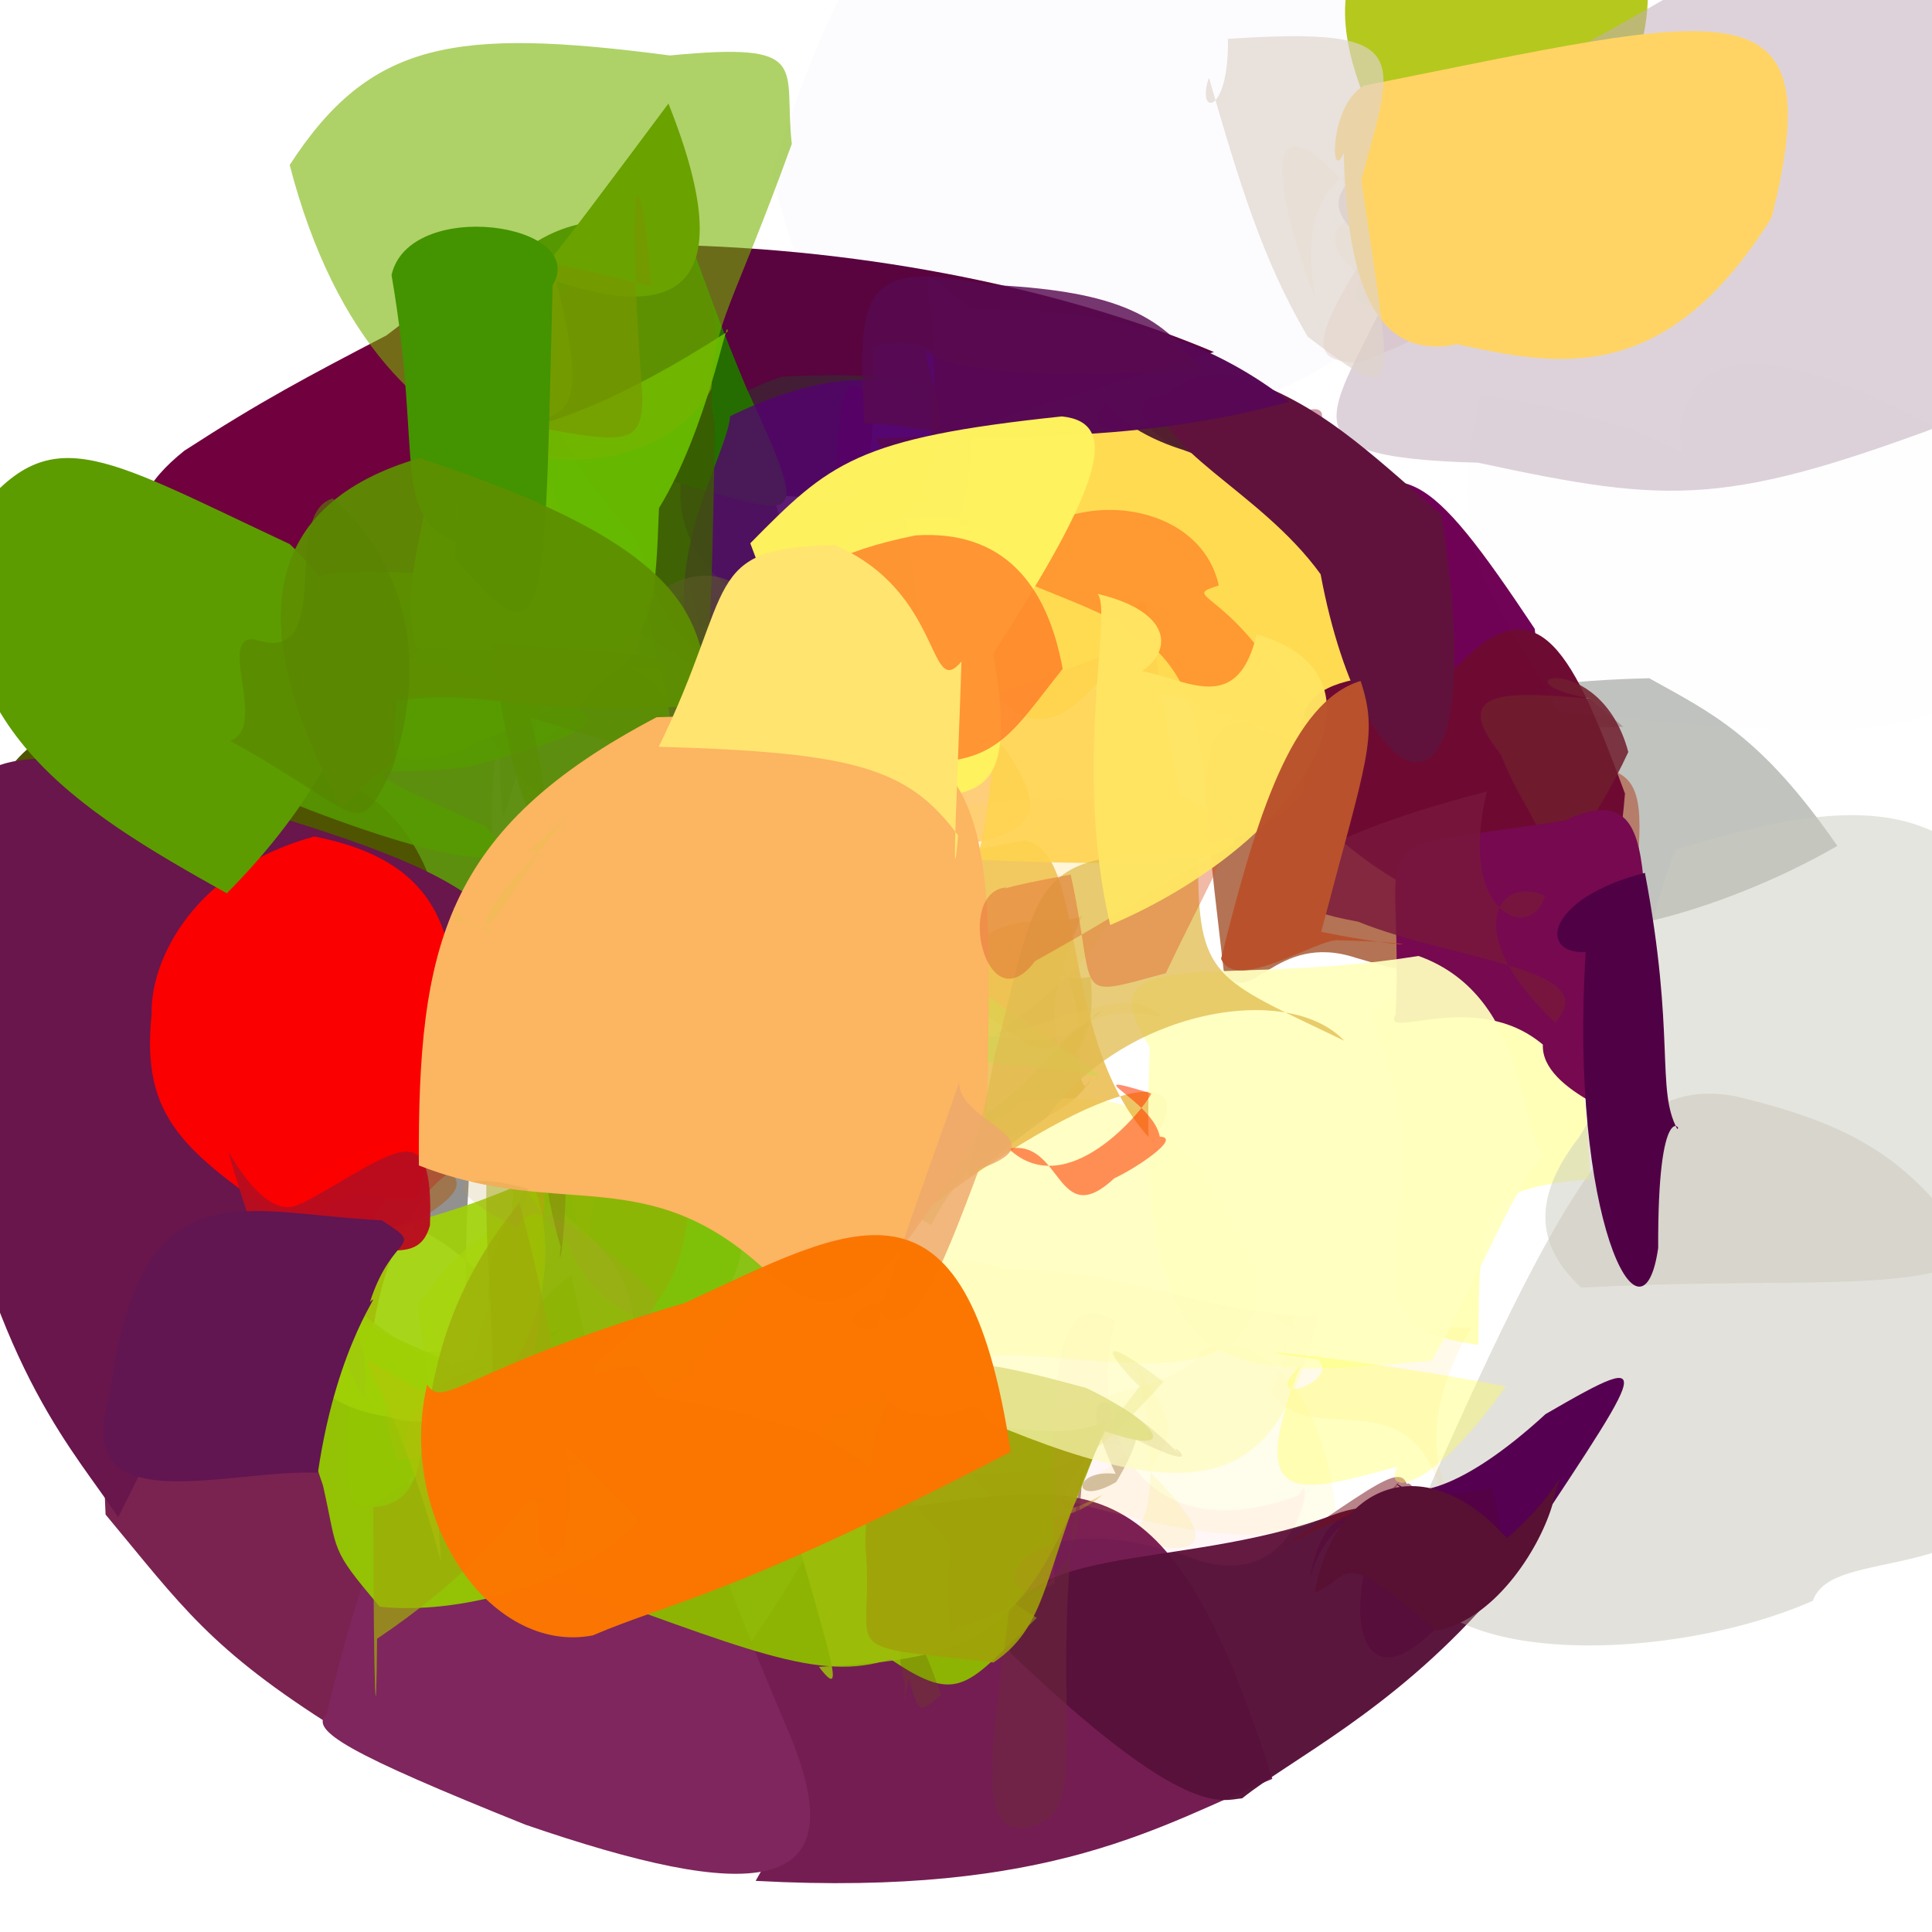 <?xml version="1.0" ?>
<svg xmlns="http://www.w3.org/2000/svg" version="1.1" width="512" height="512">
  <defs/>
  <g>
    <path d="M 289.085 285.607 C 282.844 299.167 261.55 295.492 246.795 324.583 C 243.612 323.829 222.229 305.147 222.568 301.044 C 268.001 304.717 267.542 285.512 291.832 268.024 C 282.52 272.54 286.456 294.712 289.085 285.607" stroke-width="0.0" fill="rgb(152, 158, 31)" opacity="0.714"/>
    <path d="M 173.397 276.27 C 170.442 320.033 162.923 334.759 167.041 315.682 C 138.532 298.031 135.914 284.935 122.701 260.378 C 96.718 263.38 105.141 246.96 121.088 254.01 C 159.29 260.216 173.917 264.238 173.397 276.27" stroke-width="0.0" fill="rgb(167, 74, 47)" opacity="0.731"/>
    <path d="M 400.219 237.102 C 417.636 259.751 401.178 266.302 359.434 253.865 C 337.56 246.593 331.272 268.251 324.304 257.322 C 317.25 196.066 313.445 180.133 351.891 198.585 C 374.143 241.602 401.599 231.006 400.219 237.102" stroke-width="0.0" fill="rgb(165, 87, 50)" opacity="0.829"/>
    <path d="M 301.413 361.723 C 308.875 399.883 304.81 416.203 284.31 402.142 C 260.023 403.962 261.609 410.272 278.547 401.773 C 312.508 413.629 330.369 415.78 304.482 389.798 C 313.778 376.6 308.881 375.53 301.413 361.723" stroke-width="0.0" fill="rgb(243, 234, 86)" opacity="0.155"/>
    <path d="M 405.885 30.879 C 367.543 87.798 360.377 96.367 325.506 108.25 C 234.311 119.489 224.003 116.9 204.397 46.15 C 229.956 -33.236 245.339 -36.579 289.208 -16.461 C 360.376 -17.169 379.352 -16.043 405.885 30.879" stroke-width="0.0" fill="rgb(211, 210, 255)" opacity="0.056"/>
    <path d="M 252.186 262.293 C 258.564 237.633 280.693 246.56 286.771 242.668 C 267.762 285.242 292.095 290.601 289.032 258.881 C 271.969 261.99 281.685 241.199 285.964 271.774 C 275.43 281.762 277.144 280.26 252.186 262.293" stroke-width="0.0" fill="rgb(187, 157, 15)" opacity="0.508"/>
    <path d="M 486.913 224.169 C 455.586 242.315 413.902 252.657 405.977 243.041 C 414.654 235.922 406.515 230.767 381.428 219.053 C 356.326 195.989 375.924 181.214 437.052 179.736 C 453.448 188.892 466.552 194.768 486.913 224.169" stroke-width="0.0" fill="rgb(92, 97, 88)" opacity="0.382"/>
    <path d="M 194.714 199.985 C 225.243 186.308 218.141 203.135 218.76 196.059 C 149.676 219.372 127.348 227.287 135.011 163.288 C 214.203 151.655 221.643 161.598 220.907 173.846 C 201.975 157.635 195.817 170.702 194.714 199.985" stroke-width="0.0" fill="rgb(97, 128, 24)" opacity="0.871"/>
    <path d="M 372.151 162.679 C 385.755 153.42 381.634 195.437 430.188 192.597 C 399.856 166.567 381.643 160.131 357.909 161.514 C 355.465 128.837 366.138 142.647 353.784 160.821 C 369.491 172.663 390.359 183.504 372.151 162.679" stroke-width="0.0" fill="rgb(137, 83, 99)" opacity="0.379"/>
    <path d="M 188.454 348.484 C 186.336 350.405 182.253 364.414 167.553 368.022 C 151.168 381.979 147.602 369.042 163.401 394.091 C 168.112 354.05 177.885 339.436 140.928 315.922 C 196.099 311.702 206.208 323.661 188.454 348.484" stroke-width="0.0" fill="rgb(100, 245, 89)" opacity="0.876"/>
    <path d="M 332.81 337.815 C 335.576 376.126 277.981 354.62 257.013 359.99 C 256.552 355.824 243.995 352.396 210.745 329.318 C 221.342 305.402 256.356 305.357 270.461 292.058 C 301.422 288.41 311.074 292.725 332.81 337.815" stroke-width="0.0" fill="rgb(255, 253, 150)" opacity="0.557"/>
    <path d="M 134.14 411.357 C 131.849 407.524 145.457 436.909 89.457 458.327 C 55.533 437.031 48.163 425.59 27.98 401.373 C 23.991 321.434 41.404 302.757 83.356 333.446 C 101.251 382.475 100.841 394.978 134.14 411.357" stroke-width="0.0" fill="rgb(107, 10, 60)" opacity="0.891"/>
    <path d="M 104.124 264.755 C 115.572 261.208 106.831 261.119 88.337 270.572 C 74.448 285.971 77.418 266.769 66.924 216.599 C 51.503 196.067 47.063 189.847 63.598 248.819 C 75.681 268.306 90.147 265.007 104.124 264.755" stroke-width="0.0" fill="rgb(173, 163, 0)" opacity="0.782"/>
    <path d="M 406.701 166.611 C 414.287 218.623 374.886 194.236 359.755 159.292 C 370.701 154.403 352.029 143.483 339.523 138.19 C 360.031 141.136 370.859 144.16 349.285 136.999 C 371.536 120.306 377.93 123.376 406.701 166.611" stroke-width="0.0" fill="rgb(112, 1, 86)" opacity="0.996"/>
    <path d="M 337.175 471.423 C 307.757 483.526 278.963 502.732 200.255 498.446 C 218.762 467.019 195.928 470.395 188.484 449.232 C 217.018 413.764 216.47 395.717 234.052 400.296 C 287.349 393.505 309.316 382.939 337.175 471.423" stroke-width="0.0" fill="rgb(112, 22, 78)" opacity="0.968"/>
    <path d="M 388.825 78.999 C 380.55 82.623 389.685 85.145 359.643 96.205 C 350.066 95.216 342.158 95.214 369.943 55.831 C 391.654 39.494 396.657 37.019 368.873 28.864 C 375.068 45.16 393.123 36.151 388.825 78.999" stroke-width="0.0" fill="rgb(235, 209, 210)" opacity="0.497"/>
    <path d="M 129.843 392.692 C 121.707 380.706 130.202 380.614 133.912 346.397 C 126.965 333.11 104.086 320.05 110.766 328.485 C 99.564 304.153 121.826 295.473 124.763 304.494 C 121.691 347.993 124.145 372.921 129.843 392.692" stroke-width="0.0" fill="rgb(105, 103, 101)" opacity="0.715"/>
    <path d="M 211.553 154.058 C 191.956 167.964 174.565 172.108 143.127 160.768 C 123.177 178.141 118.217 156.688 122.968 148.775 C 134.588 109.866 127.552 84.453 156.737 88.646 C 186.336 86.017 194.75 93.102 211.553 154.058" stroke-width="0.0" fill="rgb(58, 127, 0)" opacity="0.961"/>
    <path d="M 127.389 307.446 C 120.082 307.743 101.95 318.381 97.542 361.991 C 72.342 369.358 59.542 361.651 52.669 306.071 C 65.705 275.815 87.51 283.345 149.937 288.168 C 143.689 261.741 146.911 299.387 127.389 307.446" stroke-width="0.0" fill="rgb(198, 2, 45)" opacity="0.983"/>
    <path d="M 395.05 54.788 C 371.848 86.94 354.117 84.928 360.881 73.265 C 356.459 70.385 346.135 59.514 363.113 56.466 C 335.305 21.496 334.779 43.372 348.914 80.096 C 339.06 33.837 381.562 36.794 395.05 54.788" stroke-width="0.0" fill="rgb(211, 232, 142)" opacity="0.096"/>
    <path d="M 217.53 110.695 C 230.681 143.238 237.487 152.404 231.948 137.324 C 245.368 119.427 237.987 133.938 236.902 110.991 C 243.311 101.854 245.735 105.858 281.166 102.343 C 292.09 97.614 299.391 98.141 217.53 110.695" stroke-width="0.0" fill="rgb(203, 224, 198)" opacity="0.07"/>
    <path d="M 143.062 357.069 C 109.187 373.027 119.848 379.99 113.141 388.075 C 82.754 415.513 94.817 391.178 92.63 334.51 C 86.745 319.453 61.464 327.292 110.676 358.407 C 153.03 356.415 154.545 345.983 143.062 357.069" stroke-width="0.0" fill="rgb(168, 181, 12)" opacity="0.854"/>
    <path d="M 135.922 161.584 C 135.867 194.91 126.471 195.249 132.221 242.848 C 90.02 236.758 59.573 227.82 35.299 194.074 C 93.508 179.893 108.448 174.103 110.538 173.693 C 75.73 173.622 90.068 164.133 135.922 161.584" stroke-width="0.0" fill="rgb(77, 166, 0)" opacity="0.985"/>
    <path d="M 393.96 424.807 C 368.388 453.642 342.101 466.253 329.18 476.578 C 323.858 476.986 314.397 482.711 267.791 438.064 C 262.501 407.432 311.837 417.253 353.444 401.4 C 372.545 394.574 372.509 407.292 393.96 424.807" stroke-width="0.0" fill="rgb(87, 17, 58)" opacity="0.974"/>
    <path d="M 381.65 394.526 C 393.51 404.384 367.968 389.432 389.934 351.683 C 365.596 351.663 330.074 367.627 343.028 351.517 C 326.151 350.267 354.673 323.11 336.758 368.95 C 347.781 384.606 372.39 364.949 381.65 394.526" stroke-width="0.0" fill="rgb(255, 202, 30)" opacity="0.092"/>
    <path d="M 364.969 198.858 C 339.563 201.861 338.778 189.635 291.413 179.812 C 272.964 204.413 256.169 183.538 251.12 149.071 C 263.2 126.13 249.876 99.041 290.193 84.587 C 367.792 107.857 369.748 175.589 364.969 198.858" stroke-width="0.0" fill="rgb(255, 217, 74)" opacity="0.952"/>
    <path d="M 321.717 93.294 C 233.174 120.434 220.638 125.272 238.608 122.691 C 233.983 126.788 209.119 138.482 196.867 126.078 C 181.106 101.529 189.391 74.533 180.613 64.972 C 237.199 66.534 287.227 78.718 321.717 93.294" stroke-width="0.0" fill="rgb(87, 0, 61)" opacity="0.986"/>
    <path d="M 186.067 184.463 C 120.657 184.327 115.949 189.091 147.481 203.951 C 159.066 219.043 134.605 213.564 121.144 178.112 C 150.456 183.492 148.609 166.724 154.816 144.022 C 174.692 133.86 187.63 150.513 186.067 184.463" stroke-width="0.0" fill="rgb(65, 133, 12)" opacity="0.833"/>
    <path d="M 209.442 460.044 C 227.245 503.339 198.705 503.993 139.201 483.547 C 92.411 464.738 81.764 458.534 86.557 454.276 C 101.087 393.637 113.394 370.236 168.295 362.054 C 179.48 373.376 179.078 388.962 209.442 460.044" stroke-width="0.0" fill="rgb(126, 38, 93)" opacity="0.997"/>
    <path d="M 266.412 198.475 C 283.186 223.595 268.713 222.801 209.661 229.668 C 196.798 245.969 203.533 200.756 221.136 169.591 C 214.42 156.8 220.284 164.132 239.132 166.423 C 233.288 160.612 239.548 174.76 266.412 198.475" stroke-width="0.0" fill="rgb(255, 178, 45)" opacity="0.626"/>
    <path d="M 144.926 190.482 C 131.828 206.242 133.834 235.948 132.158 196.19 C 130.139 171.986 111.778 162.376 92.248 170.084 C 87.328 148.613 84.435 158.037 105.338 168.548 C 126.346 165.68 141.22 181.159 144.926 190.482" stroke-width="0.0" fill="rgb(107, 110, 21)" opacity="0.736"/>
    <path d="M 170.62 408.033 C 154.154 397.207 134.253 393.587 150.816 389.932 C 131.211 401.564 105.976 406.526 129.468 408.55 C 125.535 379.201 129.863 354.197 151.415 337.844 C 158.904 375.101 165.477 386.32 170.62 408.033" stroke-width="0.0" fill="rgb(134, 179, 5)" opacity="0.684"/>
    <path d="M 364.18 122.907 C 356.948 143.607 373.628 158.483 360.071 148.968 C 343.966 139.982 334.257 113.724 319.963 121.48 C 286.919 111.66 306.75 90.52 332.264 119.167 C 357.372 126.358 333.026 127.357 364.18 122.907" stroke-width="0.0" fill="rgb(120, 20, 97)" opacity="0.935"/>
    <path d="M 431.777 249.539 C 423.575 292.061 434.789 294.529 414.184 283.883 C 395.067 249.112 388.497 236.589 418.334 260.928 C 382.753 269.07 382.488 236.623 392.452 206.645 C 439.171 199.097 437.109 200.912 431.777 249.539" stroke-width="0.0" fill="rgb(178, 102, 78)" opacity="0.749"/>
    <path d="M 117.098 272.602 C 113.326 278.319 125.253 296.474 168.915 295.075 C 158.178 292.896 132.369 290.663 103.264 283.427 C 87.026 263.98 105.648 265.545 115.398 283.936 C 152.032 262.908 141.082 301.094 117.098 272.602" stroke-width="0.0" fill="rgb(181, 89, 79)" opacity="0.577"/>
    <path d="M 305.563 302.595 C 319.724 280.871 292.121 284.365 241.09 323.804 C 225.152 333.018 249.59 312.842 225.436 253.634 C 217.93 233.128 238.581 228.772 271.593 222.727 C 288.62 225.663 280.049 276.327 305.563 302.595" stroke-width="0.0" fill="rgb(235, 188, 74)" opacity="0.853"/>
    <path d="M 149.441 308.015 C 138.5 322.304 151.247 356.392 120.211 361.2 C 114.027 374.043 115.822 383.804 110.705 345.861 C 125.164 324.792 136.947 322.336 158.999 309.171 C 150.495 350.291 160.493 351.951 149.441 308.015" stroke-width="0.0" fill="rgb(254, 252, 63)" opacity="0.651"/>
    <path d="M 548.168 384.009 C 525.174 422.25 485.884 409.009 480.422 424.22 C 440.015 442.048 368.106 442.34 373.192 406.973 C 415.859 309.263 431.277 285.425 459.697 290.472 C 505.705 301.34 520.322 316.812 548.168 384.009" stroke-width="0.0" fill="rgb(182, 177, 161)" opacity="0.379"/>
    <path d="M 430.636 210.301 C 426.93 253.649 420.252 249.365 396.24 238.939 C 383.554 239.978 372.329 238.728 346.975 215.378 C 339.118 178.947 348.377 180.689 386.015 176.826 C 407.932 153.352 417.164 173.926 430.636 210.301" stroke-width="0.0" fill="rgb(110, 10, 50)" opacity="1.0"/>
    <path d="M 421.438 312.506 C 391.689 315.257 392.166 319.222 391.77 356.412 C 360.271 351.886 372.035 339.459 372.012 301.252 C 366.11 264.229 359.072 273.315 368.083 264.59 C 412.243 271.411 418.76 253.648 421.438 312.506" stroke-width="0.0" fill="rgb(255, 255, 112)" opacity="0.497"/>
    <path d="M 355.288 118.772 C 359.465 151.131 346.414 145.897 341.244 124.805 C 334.096 122.203 307.786 123.064 292.779 106.952 C 283.798 117.173 307.597 116.918 327.277 99.344 C 340.216 116.011 334.584 119.684 355.288 118.772" stroke-width="0.0" fill="rgb(82, 31, 46)" opacity="0.974"/>
    <path d="M 354.011 400.13 C 337.079 412.316 310.371 405.018 281.925 397.489 C 304.697 379.245 312.219 384.09 271.792 381.581 C 278.011 369.086 307.448 370.556 317.386 359.692 C 320.043 353.026 348.202 352.423 354.011 400.13" stroke-width="0.0" fill="rgb(255, 241, 40)" opacity="0.086"/>
    <path d="M 252.687 219.838 C 191.786 269.475 172.548 279.603 124.668 284.488 C 135.673 252.804 102.893 261.493 64.46 231.276 C 97.594 190.244 106.72 175.439 149.411 175.432 C 224.408 182.499 250.559 165.372 252.687 219.838" stroke-width="0.0" fill="rgb(94, 143, 15)" opacity="0.974"/>
    <path d="M 232.935 110.081 C 222.044 89.72 222.543 113.208 221.254 129.21 C 222.494 125.156 209.52 144.374 201.085 159.397 C 176.697 151.784 167.999 112.2 207.249 99.825 C 247.911 97.749 257.001 104.471 232.935 110.081" stroke-width="0.0" fill="rgb(56, 42, 49)" opacity="0.668"/>
    <path d="M 131.784 154.958 C 168.919 161.828 172.581 187.121 108.926 176.804 C 85.34 190.233 87.465 176.777 78.58 148.704 C 86.558 128.443 105.495 132.849 116.805 110.829 C 140.432 114.863 135.125 115.72 131.784 154.958" stroke-width="0.0" fill="rgb(87, 122, 0)" opacity="1.0"/>
    <path d="M 197.808 102.789 C 219.68 150.381 209.258 132.314 151.51 121.373 C 113.011 117.252 116.21 90.701 125.587 86.867 C 133.723 58.361 161.861 56.992 162.569 59.748 C 184.747 51.647 175.615 49.988 197.808 102.789" stroke-width="0.0" fill="rgb(37, 110, 0)" opacity="0.991"/>
    <path d="M 115.4 237.424 C 123.956 312.238 87.631 302.612 68.967 275.237 C 31.266 287.923 10.708 295.485 -9.872 262.726 C -13.184 191.626 22.763 182.714 46.68 196.084 C 59.895 200.647 103.615 195.935 115.4 237.424" stroke-width="0.0" fill="rgb(79, 84, 0)" opacity="1.0"/>
    <path d="M 424.047 34.902 C 411.656 60.614 393.58 68.083 368.636 54.525 C 349.088 65.267 365.503 74.326 371.564 48.594 C 356.292 14.05 332.919 -20.78 415.901 -49.031 C 447.178 -13.439 437.364 15.697 424.047 34.902" stroke-width="0.0" fill="rgb(181, 200, 30)" opacity="0.993"/>
    <path d="M 520.841 110.411 C 457.542 134.389 443.443 133.76 391.699 122.62 C 335.907 121.156 354.383 109.262 371.064 70.951 C 334.701 46.301 358.401 48.557 449.751 -5.279 C 518.26 -30.588 543.933 1.086 520.841 110.411" stroke-width="0.0" fill="rgb(195, 174, 188)" opacity="0.552"/>
    <path d="M 416.499 240.842 C 417.716 277.474 418.27 283.71 405.592 268.699 C 419.475 249.998 413.418 242.817 406.592 229.951 C 394.936 230.205 426.257 217.93 416.271 216.301 C 436.363 225.527 444.806 236.643 416.499 240.842" stroke-width="0.0" fill="rgb(133, 60, 18)" opacity="0.8"/>
    <path d="M 398.187 418.726 C 355.601 416.332 360.784 417.807 387.936 399.892 C 375.987 402.351 375.039 395.24 370.004 393.194 C 373.242 397.281 386.782 395.691 409.587 374.754 C 441.555 356.203 435.774 361.432 398.187 418.726" stroke-width="0.0" fill="rgb(85, 0, 80)" opacity="1.0"/>
    <path d="M 122.217 123.308 C 133.435 145.787 132.265 156.045 104.049 160.962 C 28.969 153.111 28.789 135.523 48.841 119.451 C 69.231 106.236 81.31 99.889 102.446 88.865 C 123.812 72.537 125.761 69.881 122.217 123.308" stroke-width="0.0" fill="rgb(112, 0, 62)" opacity="1.0"/>
    <path d="M 312.833 210.732 C 344.197 227.121 323.911 231.042 252.684 227.53 C 260.319 237.936 261.512 215.928 265.077 183.691 C 242.788 189.729 257.213 187.625 295.021 172.69 C 307.353 146.698 301.891 159.169 312.833 210.732" stroke-width="0.0" fill="rgb(255, 212, 78)" opacity="0.911"/>
    <path d="M 239.949 136.931 C 245.544 170.046 243.186 194.856 256.632 175.502 C 237.787 179.142 194.418 176.044 182.498 169.243 C 176.666 145.223 192.963 119.534 193.48 110.308 C 232.751 90.959 261.805 101.516 239.949 136.931" stroke-width="0.0" fill="rgb(85, 0, 115)" opacity="0.76"/>
    <path d="M 274.772 428.745 C 256.211 446.443 254.499 452.235 235.981 439.678 C 216.822 446.043 197.794 436.961 145.454 418.384 C 118.302 364.557 148.16 360.042 216.475 379.875 C 250.79 399.289 247.593 412.413 274.772 428.745" stroke-width="0.0" fill="rgb(142, 183, 2)" opacity="0.977"/>
    <path d="M 121.105 152.271 C 137.754 180.798 115.07 179.67 103.34 188.465 C 130.973 200.134 151.611 190.796 153.556 196.244 C 111.971 185.262 109.77 185.582 139.43 180.46 C 126.655 192.674 123.839 175.037 121.105 152.271" stroke-width="0.0" fill="rgb(95, 144, 7)" opacity="0.242"/>
    <path d="M 347.162 121.278 C 365.624 152.903 353.876 164.103 353.816 130.673 C 352.054 102.463 337.899 103.245 336.927 116.379 C 350.363 100.501 358.622 111.875 337.409 120.664 C 332.07 108.871 335.584 101.566 347.162 121.278" stroke-width="0.0" fill="rgb(152, 44, 70)" opacity="0.466"/>
    <path d="M 236.093 425.954 C 244.067 456.178 241.838 455.032 249.389 449.24 C 238.704 417.434 236.418 434.147 239.831 446.286 C 239.219 460.505 240.278 434.905 246.58 433.257 C 257.474 425.335 251.716 434.604 236.093 425.954" stroke-width="0.0" fill="rgb(100, 81, 11)" opacity="0.243"/>
    <path d="M 169.644 403.348 C 150.832 420.622 120.814 427.949 100.66 425.804 C 87.186 409.994 89.67 411.634 85.587 393.633 C 67.808 342.946 88.225 326.466 86.158 346.244 C 115.942 360.489 133.574 362.529 169.644 403.348" stroke-width="0.0" fill="rgb(147, 197, 4)" opacity="0.984"/>
    <path d="M 108.916 305.517 C 99.47 324.566 80.332 345.899 96.481 370.347 C 98.632 353.166 90.424 348.471 87.788 332.283 C 48.774 317.097 62.248 303.839 87.098 336.787 C 123.877 316.569 130.107 313.584 108.916 305.517" stroke-width="0.0" fill="rgb(163, 109, 58)" opacity="0.771"/>
    <path d="M 381.99 136.52 C 396.348 227.973 361.6 214.574 349.975 152.175 C 333.688 129.659 305.407 119.137 306.281 103.254 C 304.325 114.526 311.42 93.187 331.668 100.963 C 350.028 107.938 361.374 118.206 381.99 136.52" stroke-width="0.0" fill="rgb(96, 18, 60)" opacity="0.999"/>
    <path d="M 260.171 99.098 C 273.739 126.884 284.843 148.98 278.041 131.738 C 247.591 127.494 248.492 123.368 207.293 136.92 C 206.574 148.907 208.261 153.325 246.958 129.954 C 267.582 109.625 261.383 95.488 260.171 99.098" stroke-width="0.0" fill="rgb(126, 26, 96)" opacity="0.433"/>
    <path d="M 169.794 167.473 C 168.7 178.7 148.703 181.103 129.468 178.491 C 126.326 185.76 126.985 183.583 153.062 154.056 C 95.959 151.929 74.99 146.308 80.347 163.479 C 128.215 164.228 137.958 166.614 169.794 167.473" stroke-width="0.0" fill="rgb(77, 156, 1)" opacity="0.882"/>
    <path d="M 431.517 199.291 C 414.329 236.207 392.499 245.786 412.174 244.097 C 411.345 218.052 405.055 218.346 397.754 199.941 C 382.561 181.149 402.915 183.819 421.331 185.093 C 394.218 180.228 423.998 171.074 431.517 199.291" stroke-width="0.0" fill="rgb(113, 29, 46)" opacity="0.86"/>
    <path d="M 440.302 300.825 C 433.935 297.258 408.297 289.36 408.876 276.831 C 390.9 261.696 365.997 276.169 369.844 268.798 C 372.25 217.444 357.285 226.429 414.569 217.465 C 445.05 203.555 431.315 243.659 440.302 300.825" stroke-width="0.0" fill="rgb(118, 9, 80)" opacity="1"/>
    <path d="M 254 139.143 C 266.112 138.795 241.049 131.378 214.008 146.254 C 229.317 163.82 223.03 155.049 219.882 152.573 C 230.875 122.803 232.166 121.222 231.352 91.828 C 257.825 86.254 261.659 110.428 254 139.143" stroke-width="0.0" fill="rgb(87, 9, 117)" opacity="0.771"/>
    <path d="M 300.594 381.289 C 293.419 375.874 309.375 370.245 295.819 392.731 C 283.855 399.767 283.925 389.204 295.65 390.584 C 283.916 365.55 293.553 366.863 312.294 385.114 C 308.181 380.367 322.63 392.126 300.594 381.289" stroke-width="0.0" fill="rgb(158, 133, 72)" opacity="0.462"/>
    <path d="M 189.448 111.999 C 189.011 142.411 188.176 187.78 185.702 173.905 C 169.86 159.875 172.782 146.889 167.018 141.061 C 135.397 104.595 129.619 73.173 179.57 64.289 C 197.271 86.188 185.667 97.157 189.448 111.999" stroke-width="0.0" fill="rgb(63, 90, 3)" opacity="0.79"/>
    <path d="M 409.429 237.385 C 397.211 231.7 386.621 246.97 412.113 270.969 C 425.632 256.575 385.713 254.683 359.882 244.248 C 324.266 237.964 341.263 223.461 394.045 209.754 C 385.928 242.98 406.179 249.715 409.429 237.385" stroke-width="0.0" fill="rgb(120, 24, 59)" opacity="0.816"/>
    <path d="M 151.866 148.476 C 188.396 169.824 164.623 180.008 122.703 198.543 C 99.435 206.16 94.387 198.832 115.038 164.617 C 122.086 139.317 110.67 109.527 120.518 82.49 C 134.908 121.523 146.099 117.432 151.866 148.476" stroke-width="0.0" fill="rgb(95, 160, 0)" opacity="1.0"/>
    <path d="M 395.189 394.247 C 399.397 407.328 398.866 414.951 378.21 433.734 C 358.081 452.087 354.26 421.122 370.937 392.515 C 359.236 405.592 351.54 395.327 346.858 419.111 C 354.466 392.732 375.972 399.303 395.189 394.247" stroke-width="0.0" fill="rgb(84, 4, 55)" opacity="0.389"/>
    <path d="M 143.761 302.094 C 76.609 297.891 78.519 308.262 31.314 402.111 C 20.33 385.141 -0.704 364.584 -13.983 298.419 C -25.593 198.813 -17.345 183.659 75.324 216.98 C 139.47 236.878 144.807 247.56 143.761 302.094" stroke-width="0.0" fill="rgb(104, 22, 76)" opacity="1.0"/>
    <path d="M 191.433 217.387 C 164.733 223.902 173.265 258.926 167.19 236.787 C 182.368 202.861 183.649 180.107 162.851 176.061 C 131.989 214.572 139.307 190.519 155.726 164.258 C 173.144 165.763 204.014 182.663 191.433 217.387" stroke-width="0.0" fill="rgb(106, 155, 28)" opacity="0.431"/>
    <path d="M 340.541 182.104 C 357.039 200.577 346.591 219.277 319.356 223.82 C 321.16 166.225 300.27 167.138 264.433 151.16 C 277.715 127.852 317.618 130.645 322.99 155.14 C 312.626 158.512 324.847 155.915 340.541 182.104" stroke-width="0.0" fill="rgb(255, 119, 31)" opacity="0.651"/>
    <path d="M 177.141 27.441 C 143.001 73.167 134.589 85.126 129.592 81.266 C 122.65 101.506 114.092 86.995 141.544 112.011 C 149.967 108.924 156.243 109.207 147.382 74.521 C 178.362 84.833 197.213 77.789 177.141 27.441" stroke-width="0.0" fill="rgb(87, 135, 0)" opacity="0.999"/>
    <path d="M 202.283 337.606 C 173.135 378.625 173.149 370.744 147.233 377.706 C 124.888 375.189 125.164 381.701 135.236 375.728 C 124.544 340.871 125.595 322.683 161.976 292.616 C 198.685 300.495 200.323 306.394 202.283 337.606" stroke-width="0.0" fill="rgb(128, 188, 0)" opacity="0.917"/>
    <path d="M 121.785 387.647 C 163.064 381.886 161.04 394.167 133.895 384.337 C 121.396 371.882 112.365 373.36 126.066 386.199 C 146.223 373.444 141.375 347.845 144.915 308.963 C 137.211 324.201 123.64 352.092 121.785 387.647" stroke-width="0.0" fill="rgb(198, 167, 22)" opacity="0.675"/>
    <path d="M 341.629 106.487 C 292.972 119.758 251.331 114.087 231.937 116.321 C 234.96 120.428 244.858 133.937 243.789 133.812 C 255.436 79.256 234.279 62.008 256.68 81.512 C 266.52 83.184 306.317 78.581 341.629 106.487" stroke-width="0.0" fill="rgb(87, 8, 84)" opacity="0.989"/>
    <path d="M 302.014 367.402 C 278.609 397.562 274.757 405.437 292.185 396.132 C 272.736 412.939 254.811 388.275 257.657 390.734 C 286.317 389.641 287.069 389.235 308.359 366.202 C 287.696 350.601 295.332 361.07 302.014 367.402" stroke-width="0.0" fill="rgb(190, 182, 23)" opacity="0.377"/>
    <path d="M 148.592 330.437 C 147.428 339.146 151.31 328.799 149.886 278.581 C 140.267 311.366 135.944 327.103 136.556 338.915 C 133.989 325.593 137.876 298.65 136.953 286.658 C 142.617 275.925 141.441 306.754 148.592 330.437" stroke-width="0.0" fill="rgb(117, 116, 23)" opacity="0.65"/>
    <path d="M 110.589 317.911 C 91.378 318.706 99.595 312.252 76.995 324.58 C 49.056 305.272 37.249 296.603 40.193 268.663 C 39.796 254.112 51.784 230.233 83.297 221.684 C 119.78 228.859 130.122 252.299 110.589 317.911" stroke-width="0.0" fill="rgb(252, 0, 0)" opacity="0.994"/>
    <path d="M 287.034 388.365 C 277.608 437.543 287.601 473.116 278.512 481.483 C 256.618 494.264 262.727 464.703 267.649 424.946 C 263.977 393.568 247.915 389.908 251.732 432.459 C 286.56 420.286 285.218 411.812 287.034 388.365" stroke-width="0.0" fill="rgb(109, 42, 59)" opacity="0.541"/>
    <path d="M 291.485 285.258 C 264.106 280.532 237.474 282.293 252.92 274.11 C 261.898 309.528 252.546 297.386 216.355 288.928 C 210.664 259.719 203.998 231.083 227.678 241.317 C 266.564 266.945 288.198 282.155 291.485 285.258" stroke-width="0.0" fill="rgb(204, 216, 75)" opacity="0.551"/>
    <path d="M 293.306 376.464 C 273.669 431.356 263.196 439.602 217.021 441.717 C 225.282 452.616 218.542 435.169 207.837 395.396 C 207.361 381.858 221.826 374.206 234.642 370.192 C 252.126 376.616 280.895 383.205 293.306 376.464" stroke-width="0.0" fill="rgb(157, 190, 11)" opacity="0.88"/>
    <path d="M 263.192 173.199 C 270.333 213.493 258.718 211.252 233.394 211.045 C 230.606 221.723 222.588 207.29 198.831 143.978 C 219.817 122.695 226.817 116.09 281.425 110.355 C 296.983 111.999 292.128 128.464 263.192 173.199" stroke-width="0.0" fill="rgb(254, 242, 95)" opacity="0.996"/>
    <path d="M 174.639 134.662 C 172.984 180.523 171.48 172.229 110.426 171.779 C 104.003 150.864 119.825 126.832 111.55 112.937 C 115.097 114.54 135.264 125.114 192.804 87.882 C 192.928 82.374 187.635 113.407 174.639 134.662" stroke-width="0.0" fill="rgb(104, 188, 0)" opacity="0.948"/>
    <path d="M 140.729 312.627 C 152.94 339.496 134.551 385.244 102.599 375.409 C 69.937 370.398 72.435 340.404 84.58 324.128 C 115.712 339.92 97.071 337.766 84.179 333.192 C 97.032 324.475 110.573 326.178 140.729 312.627" stroke-width="0.0" fill="rgb(160, 209, 7)" opacity="0.92"/>
    <path d="M 382.65 427.587 C 358.658 412.283 339.558 404.436 387.171 403.329 C 379.96 389.411 344.939 405.881 335.012 413.206 C 369.152 390.775 373.324 384.898 373.491 399.142 C 369.443 387.89 378.666 389.895 382.65 427.587" stroke-width="0.0" fill="rgb(116, 12, 24)" opacity="0.509"/>
    <path d="M 170.247 105.327 C 170.078 121.593 162.968 116.312 114.663 108.311 C 105.412 97.58 113.07 79.227 107.314 67.901 C 139.603 70.63 131.433 65.078 172.54 75.953 C 170.993 47.522 164.926 30.421 170.247 105.327" stroke-width="0.0" fill="rgb(123, 110, 0)" opacity="0.624"/>
    <path d="M 409.3 305.868 C 399.99 316.292 393.147 336.649 379.421 360.605 C 320.739 366.073 301.257 366.85 304.691 277.556 C 286.888 249.058 320.856 262.103 375.941 253.345 C 406.303 264.225 402.653 303.123 409.3 305.868" stroke-width="0.0" fill="rgb(255, 255, 191)" opacity="0.938"/>
    <path d="M 411.277 399.202 C 407.573 411.273 395.661 429.471 380.571 432.134 C 354.301 409.072 358.495 417.888 348.409 422.144 C 353.758 392.476 377.839 383.667 399.34 407.616 C 415.636 393.508 414.578 384.985 411.277 399.202" stroke-width="0.0" fill="rgb(88, 16, 51)" opacity="1.0"/>
    <path d="M 125.232 202.951 C 102.232 206.714 84.562 199.231 128.565 218.961 C 145.015 235.77 102.871 224.245 64.138 207.273 C 71.412 158.862 91.475 152.074 87.286 167.714 C 152.635 189.064 182.874 187.019 125.232 202.951" stroke-width="0.0" fill="rgb(86, 154, 0)" opacity="0.862"/>
    <path d="M 189.975 183.606 C 189.35 207.657 188.806 204.76 140.544 190.196 C 150.549 229.778 138.132 231.56 130.316 170.339 C 184.827 174.854 203.031 175.423 235.66 191.565 C 210.309 208.668 221.051 190.306 189.975 183.606" stroke-width="0.0" fill="rgb(90, 141, 2)" opacity="0.64"/>
    <path d="M 557.154 285.736 C 532.408 352.834 513.489 336.297 419.017 341.237 C 406.649 329.691 406.315 317.112 418.441 301.383 C 430.099 283.872 435.147 247.15 444.081 225.165 C 507.323 205.861 528.85 213.163 557.154 285.736" stroke-width="0.0" fill="rgb(202, 201, 190)" opacity="0.481"/>
    <path d="M 263.434 274.464 C 288.883 279.941 283.257 264.62 307.957 269.499 C 297.65 259.645 283.161 271.886 256.33 275.755 C 234.492 231.18 221.951 208.988 289.382 212.077 C 302.364 234.237 299.498 248.927 263.434 274.464" stroke-width="0.0" fill="rgb(255, 212, 85)" opacity="0.224"/>
    <path d="M 85.759 166.575 C 101.697 155.132 102.739 193.809 60.112 236.729 C 19.669 214.166 -16.184 192.177 -8.344 139.082 C 12.83 110.317 25.024 119.969 76.773 144.19 C 89.027 155.551 97.78 175.125 85.759 166.575" stroke-width="0.0" fill="rgb(92, 156, 0)" opacity="1.0"/>
    <path d="M 113.947 324.763 C 110.569 336.56 100.067 329.303 66.214 327.96 C 85.524 362.721 72.731 348.75 60.489 305.12 C 74.779 329.882 82.401 315.084 79.612 319.167 C 104.501 305.768 115.093 293.655 113.947 324.763" stroke-width="0.0" fill="rgb(185, 13, 31)" opacity="0.965"/>
    <path d="M 182.561 315.895 C 182.151 347.873 164.643 356.334 130.109 381.172 C 132.675 342.169 123.823 317.142 133.552 278.228 C 157.21 295.764 182.543 301.861 164.888 298.225 C 153.963 300.833 147.227 320.561 182.561 315.895" stroke-width="0.0" fill="rgb(155, 171, 4)" opacity="0.494"/>
    <path d="M 223.285 178.196 C 204.335 185.956 194.376 183.933 201.291 218.774 C 169.632 222.983 187.605 218.668 170.932 160.696 C 182.217 146.825 208.417 147.403 204.456 188.644 C 209.895 186.186 240.838 186.372 223.285 178.196" stroke-width="0.0" fill="rgb(94, 91, 41)" opacity="0.531"/>
    <path d="M 317.92 97.837 C 291.617 99.89 254.494 100.524 245.192 92.905 C 251.97 121.872 252.41 112.869 229.003 112.214 C 227.575 79.564 226.862 67.981 261.655 75.442 C 293.826 76.951 307.709 82.585 317.92 97.837" stroke-width="0.0" fill="rgb(89, 10, 80)" opacity="0.815"/>
    <path d="M 135.059 361.403 C 115.711 361.691 122.698 379.359 119.01 377.788 C 139.664 387.496 142.082 382.457 105.411 386.903 C 100.044 369.519 101.455 368.38 108.699 387.422 C 103.801 376.563 114.7 362.735 135.059 361.403" stroke-width="0.0" fill="rgb(191, 184, 17)" opacity="0.188"/>
    <path d="M 511.736 112.537 C 542.205 194.137 531.575 200.874 413.077 188.613 C 396.529 158.541 381.377 146.279 392.631 104.518 C 464.763 116.708 443.953 130.791 445.276 112.834 C 448.855 94.248 464.138 87.896 511.736 112.537" stroke-width="0.0" fill="rgb(178, 184, 248)" opacity="0.008"/>
    <path d="M 209.835 38.132 C 193.751 82.527 189.376 84.591 188.54 103.039 C 173.037 132.262 101.005 137.386 76.771 43.723 C 98.114 10.809 120.537 7.221 177.515 14.699 C 215.611 11.041 207.514 17.689 209.835 38.132" stroke-width="0.0" fill="rgb(120, 181, 0)" opacity="0.594"/>
    <path d="M 292.846 379.288 C 276.111 414.352 279.004 429.988 263.308 440.578 C 219.066 435.591 232.161 439.384 229.317 409.472 C 230.68 355.345 243.313 355.666 287.833 367.822 C 306.836 376.872 313.638 386.505 292.846 379.288" stroke-width="0.0" fill="rgb(160, 162, 8)" opacity="0.873"/>
    <path d="M 281.62 177.26 C 268.424 193.643 264.634 202.644 243.391 201.934 C 250.787 180.325 239.03 177.927 217.012 179.136 C 208.525 165.698 199.929 150.47 242.632 141.889 C 265.803 140.371 277.528 154.748 281.62 177.26" stroke-width="0.0" fill="rgb(255, 109, 32)" opacity="0.694"/>
    <path d="M 146.452 75.637 C 144.164 163.947 145.669 177.8 120.576 147.876 C 122.267 121.625 118.816 138.125 122.783 144.551 C 102.974 137.144 112.378 122.935 103.762 72.893 C 108.41 52.251 156.301 59.05 146.452 75.637" stroke-width="0.0" fill="rgb(68, 147, 0)" opacity="0.998"/>
    <path d="M 261.503 295.462 C 231.572 347.343 221.881 352.448 203.851 337.538 C 171.613 306.923 148.795 323.725 111.003 308.85 C 110.663 250.64 117.66 219.634 174.008 190.075 C 264.741 186.805 263.536 202.465 261.503 295.462" stroke-width="0.0" fill="rgb(252, 181, 97)" opacity="1"/>
    <path d="M 344.317 396.232 C 348.489 385.976 345.404 425.486 313.806 412.122 C 263.999 396.034 260.442 430.191 279.497 419.606 C 277.616 365.018 279.766 340.686 295.354 350.097 C 287.553 381.361 304.156 411.319 344.317 396.232" stroke-width="0.0" fill="rgb(242, 96, 105)" opacity="0.058"/>
    <path d="M 356.254 275.811 C 340.906 259.721 297.134 268.096 277.497 296.085 C 248.548 316.391 255.895 322.436 263.596 279.665 C 275.318 235.479 271.698 223.923 317.518 227.103 C 317.333 259.624 321.623 259.097 356.254 275.811" stroke-width="0.0" fill="rgb(225, 188, 80)" opacity="0.758"/>
    <path d="M 469.507 57.623 C 441.153 103.266 411.974 96.769 386.112 91.222 C 365.052 95.522 356.912 76.272 356.106 40.532 C 352.469 49.221 352.262 27.778 361.473 22.707 C 458.397 3.382 485.476 -6.117 469.507 57.623" stroke-width="0.0" fill="rgb(255, 212, 100)" opacity="0.999"/>
    <path d="M 188.175 186.786 C 137.592 190.509 130.404 182.174 105.186 185.693 C 101.774 212.097 111.726 192.484 90.539 213.927 C 63.796 164.904 70.097 133.399 111.132 121.407 C 184.656 145.513 185.625 164.64 188.175 186.786" stroke-width="0.0" fill="rgb(94, 143, 0)" opacity="0.93"/>
    <path d="M 143.323 225.763 C 130.001 243.352 129.777 252.624 120.041 240.293 C 122.714 249.151 113.617 239.68 131.071 247.513 C 122.409 243.205 140.598 230.693 150.315 216.071 C 132.067 234.136 136.839 223.582 143.323 225.763" stroke-width="0.0" fill="rgb(195, 216, 50)" opacity="0.139"/>
    <path d="M 308.956 257.91 C 283.382 264.757 290.945 264.662 283.738 231.772 C 262.774 235.55 264.064 236.613 266.838 235.165 C 252.873 236.026 261.39 271.923 274.299 254.712 C 333.623 221.813 330.519 212.19 308.956 257.91" stroke-width="0.0" fill="rgb(221, 91, 43)" opacity="0.415"/>
    <path d="M 360.781 47.708 C 369.085 105.356 372.227 108.624 346.563 89.247 C 334.486 68.671 328.449 48.425 320.377 20.571 C 316.861 30.911 325.758 30.564 325.415 10.294 C 375.344 6.98 369.557 14.698 360.781 47.708" stroke-width="0.0" fill="rgb(224, 212, 201)" opacity="0.665"/>
    <path d="M 333.013 168.109 C 372.43 179.39 344.536 223.67 294.209 245.139 C 284.268 202.737 295.014 161.464 290.839 157.37 C 315.992 163.284 310.72 179.149 290.162 182.604 C 300.966 165.701 325.777 199.185 333.013 168.109" stroke-width="0.0" fill="rgb(255, 228, 98)" opacity="0.976"/>
    <path d="M 98.028 345.086 C 102.227 340.869 89.407 355.003 84.248 390.269 C 60.138 389.309 18.691 403.832 29.054 370.075 C 37.036 307.94 64.389 321.716 101.197 323.393 C 113.181 331.219 104.109 326.193 98.028 345.086" stroke-width="0.0" fill="rgb(97, 21, 81)" opacity="1.0"/>
    <path d="M 350.139 246.933 C 375.904 252.215 380.103 249.721 354.672 249.185 C 349.357 248.58 327.458 263.358 323.593 254.089 C 332.909 216.513 342.333 186.025 360.578 180.455 C 365.446 195.1 362.119 201.308 350.139 246.933" stroke-width="0.0" fill="rgb(186, 82, 44)" opacity="0.985"/>
    <path d="M 143.16 409.524 C 140.969 382.091 146.199 403.115 99.927 434.296 C 99.721 461.917 99.048 453.03 98.9 399.423 C 121.988 397.531 101.309 363.01 137.662 318.769 C 159.356 401.635 148.939 420.108 143.16 409.524" stroke-width="0.0" fill="rgb(158, 171, 10)" opacity="0.723"/>
    <path d="M 141.567 421.661 C 176.285 404.687 171.831 378.059 138.284 369.425 C 121.195 366.779 113.826 376.666 116.867 413.791 C 99.869 351.255 85.052 355.463 113.507 369.428 C 124.077 388.279 135.112 391.404 141.567 421.661" stroke-width="0.0" fill="rgb(189, 194, 9)" opacity="0.4"/>
    <path d="M 444.452 299.14 C 446.037 299.345 439.27 290.243 439.436 330.735 C 435.121 360.629 415.763 322.24 420.238 252.307 C 407.446 252.882 409.884 237.972 435.923 231.323 C 444.057 274.303 438.838 288.573 444.452 299.14" stroke-width="0.0" fill="rgb(80, 0, 68)" opacity="1.0"/>
    <path d="M 349.059 349.029 C 339.246 391.443 321.778 402.199 261.569 376.64 C 258.027 366.685 256.216 378.657 240.949 374.169 C 203.677 360.824 230.111 324.251 266.056 336.289 C 300.802 336.774 315.098 347.41 349.059 349.029" stroke-width="0.0" fill="rgb(255, 253, 189)" opacity="0.681"/>
    <path d="M 307.37 301.23 C 313.324 301.409 301.183 309.525 295.303 312.259 C 279.931 326.584 281.497 301.623 267.312 304.425 C 282.817 319.006 303.128 294.038 305.113 289.793 C 283.827 283.3 305.453 291.36 307.37 301.23" stroke-width="0.0" fill="rgb(255, 58, 2)" opacity="0.571"/>
    <path d="M 103.673 204.413 C 94.157 223.352 96.8 216.215 60.974 196.281 C 71.252 192.921 57.189 168.005 67.554 169.468 C 89.393 176.901 74.123 136.261 88.148 132.105 C 101.667 143.811 116.39 167.774 103.673 204.413" stroke-width="0.0" fill="rgb(89, 133, 0)" opacity="0.59"/>
    <path d="M 399.071 367.384 C 378.429 396.647 366.124 396.075 370.423 388.647 C 345.31 395.347 329.1 401.127 344.691 361.807 C 332.625 373.708 355.676 366.231 349.207 360.277 C 319.158 356.377 354.7 358.981 399.071 367.384" stroke-width="0.0" fill="rgb(255, 255, 80)" opacity="0.367"/>
    <path d="M 259.465 309.83 C 248.642 338.816 241.855 355.412 232.922 348.318 C 235.171 357.509 215.42 349.051 233.98 344.848 C 242.24 320.057 248.514 303.503 254.201 286.811 C 253.796 297.696 281.922 301.942 259.465 309.83" stroke-width="0.0" fill="rgb(238, 168, 108)" opacity="0.823"/>
    <path d="M 254.8 175.304 C 254.028 200.99 251.893 243.608 253.918 221.398 C 240.752 203.626 226.812 199.362 174.571 197.904 C 195.278 155.586 185.553 145.072 221.283 144.484 C 250.01 156.811 245.912 185.897 254.8 175.304" stroke-width="0.0" fill="rgb(255, 228, 112)" opacity="1.0"/>
    <path d="M 267.841 384.778 C 193.048 423.464 178.755 424.155 157.071 433.404 C 129.71 438.625 105.009 402.138 113.197 366.936 C 117.621 373.797 123.06 362.669 181.511 345.278 C 225.561 325.046 255.953 305.481 267.841 384.778" stroke-width="0.0" fill="rgb(251, 118, 1)" opacity="0.991"/>
    <path d="M 150.339 327.72 C 153.319 343.457 176.296 357.38 173.527 342.876 C 147.225 317.535 139.176 320.025 136.929 325.302 C 114.933 314.341 120.991 310.022 139.649 314.967 C 157.029 345.481 166.657 328.553 150.339 327.72" stroke-width="0.0" fill="rgb(182, 145, 60)" opacity="0.175"/>
  </g>
</svg>
